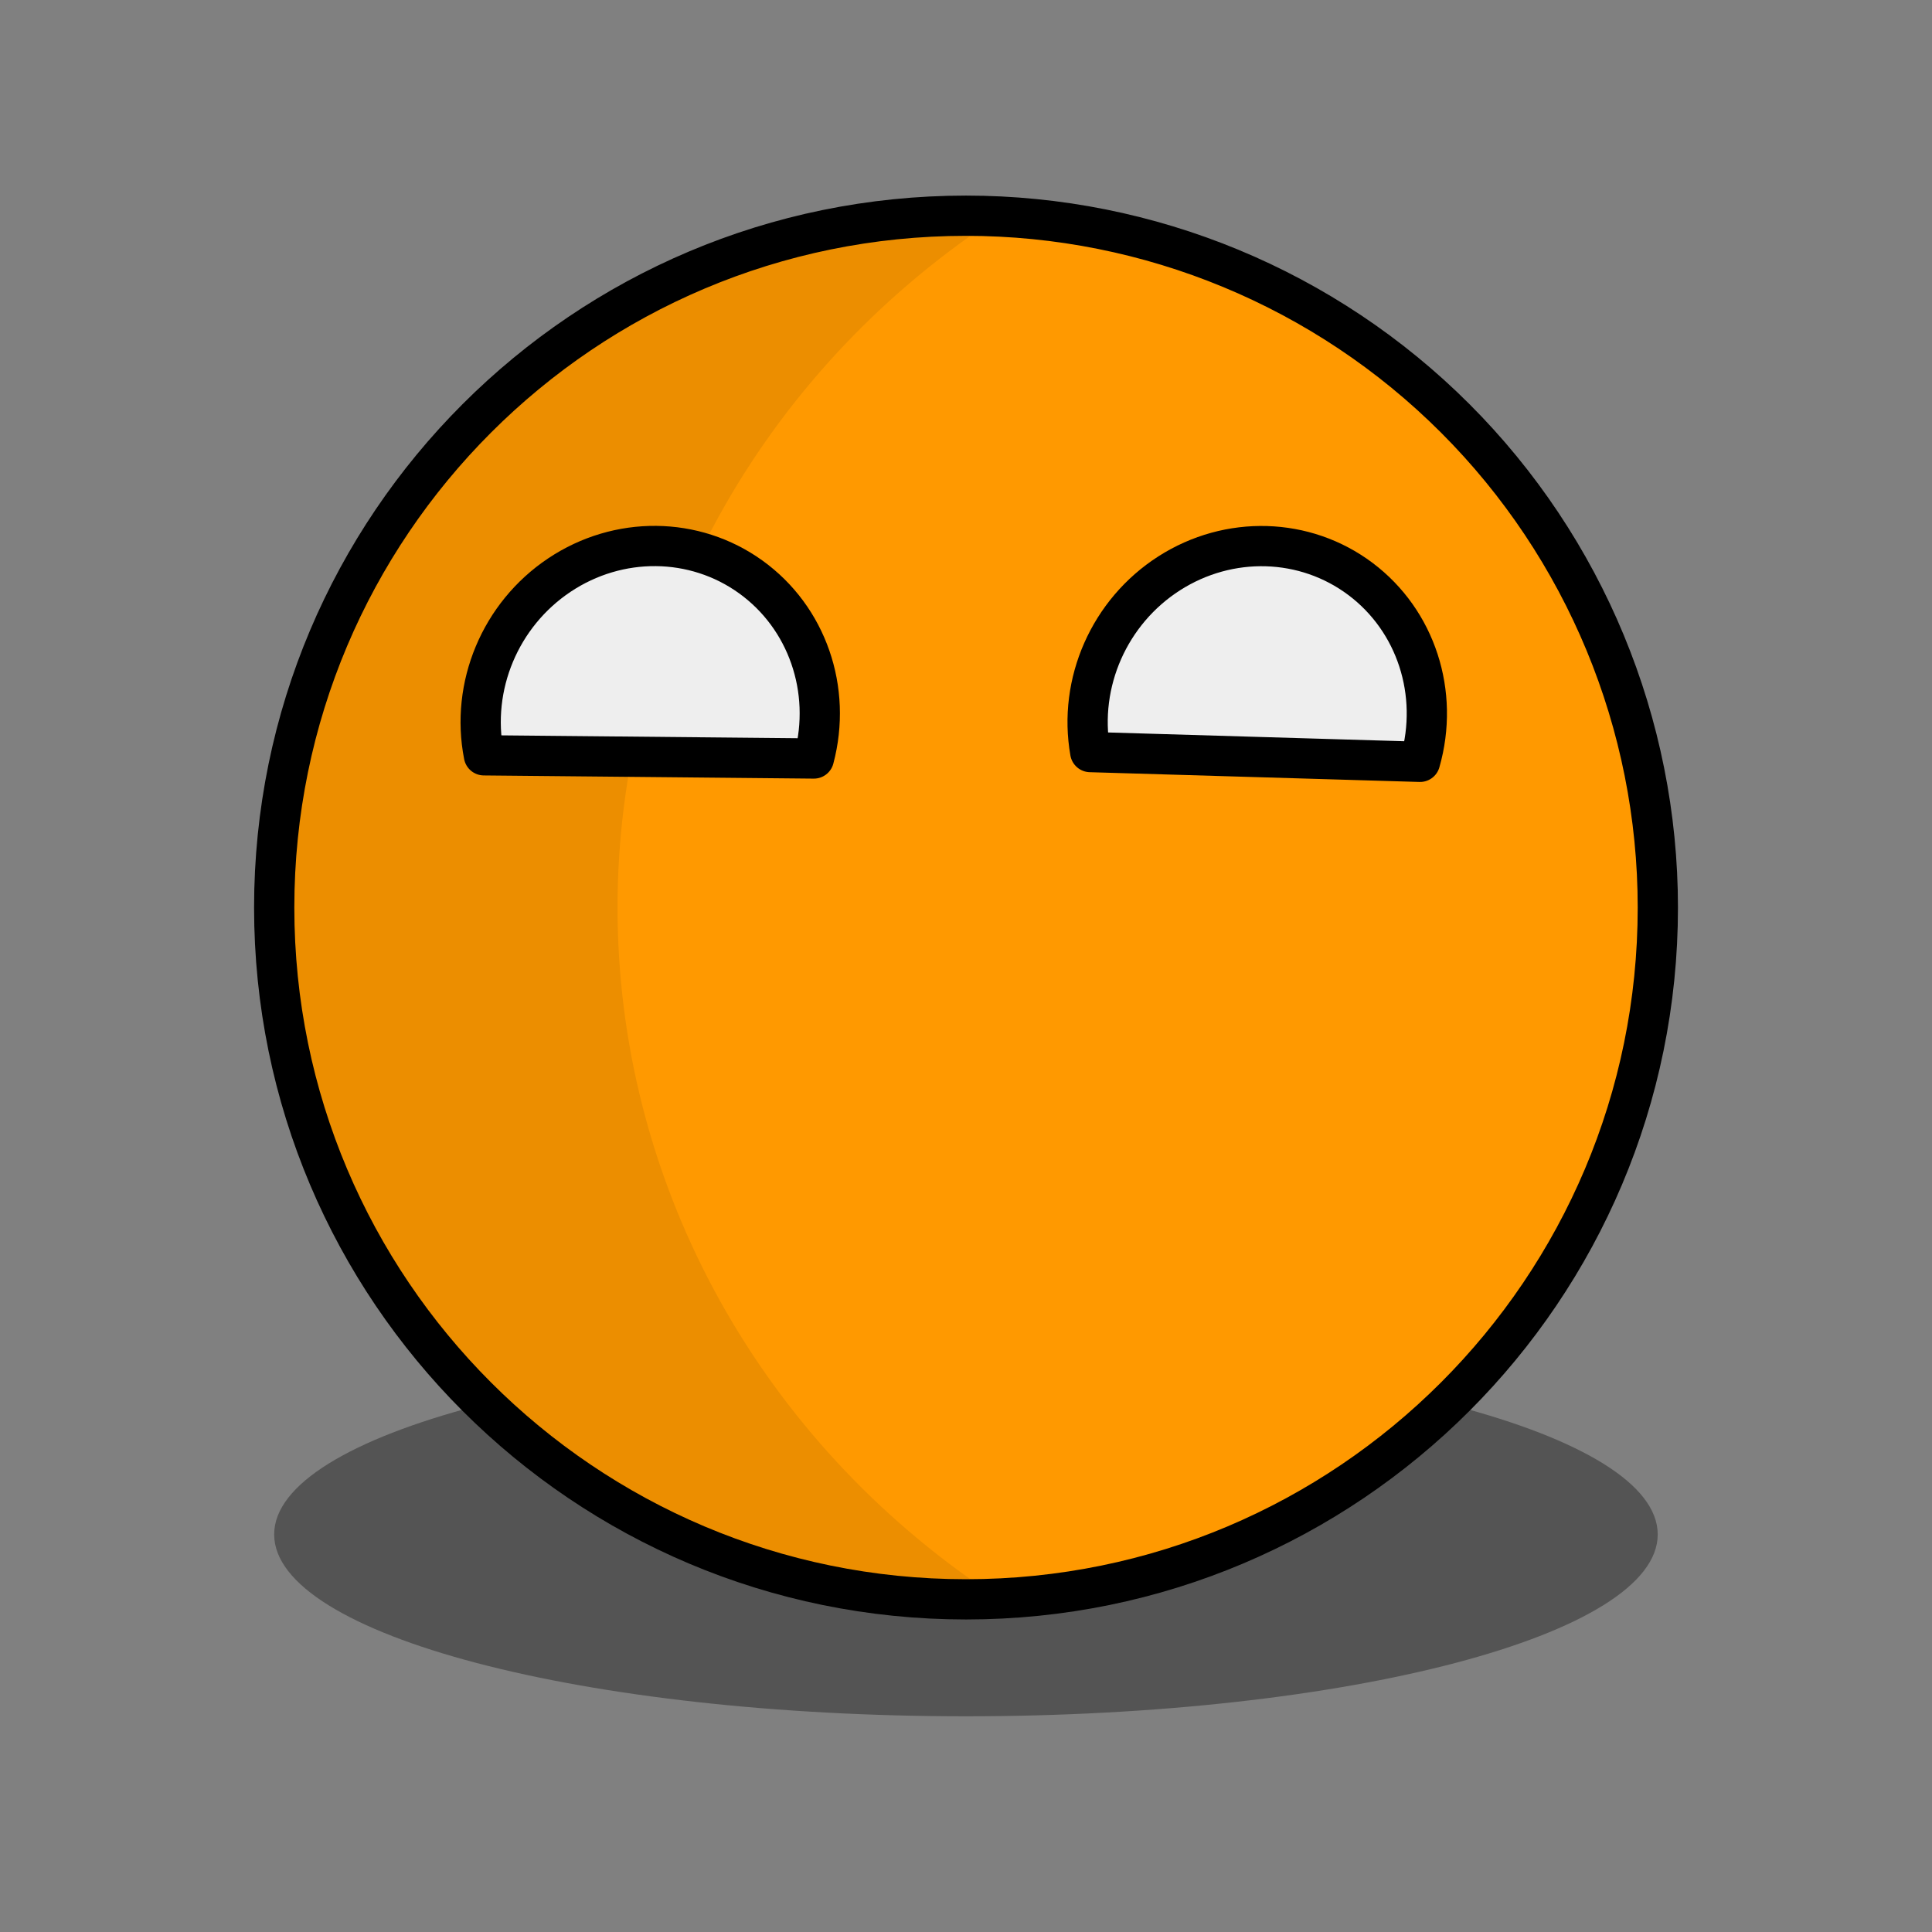 <svg version="1.1" viewBox="0.0 0.0 384.0 384.0" fill="none" stroke="none" stroke-linecap="square" stroke-miterlimit="10" xmlns:xlink="http://www.w3.org/1999/xlink" xmlns="http://www.w3.org/2000/svg"><rect x="0.0" y="0.0" width="384.0" height="384.0" fill="#808080" stroke="none"/><clipPath id="p.0"><path d="m0 0l384.0 0l0 384.0l-384.0 0l0 -384.0z" clip-rule="nonzero"/></clipPath><g clip-path="url(#p.0)"><path fill="#000000" fill-opacity="0.0" d="m0 0l384.0 0l0 384.0l-384.0 0z" fill-rule="evenodd"/><path fill="#000000" fill-opacity="0.341" d="m54.493 304.983l0 0c0 -19.961 61.559 -36.142 137.496 -36.142l0 0c75.937 0 137.496 16.181 137.496 36.142l0 0c0 19.961 -61.559 36.142 -137.496 36.142l0 0c-75.937 0 -137.496 -16.181 -137.496 -36.142z" fill-rule="evenodd"/><path fill="#ff9900" d="m54.5 180.378l0 0c0 -75.941 61.562 -137.504 137.504 -137.504l0 0c36.468 0 71.443 14.487 97.23 40.274c25.787 25.787 40.274 60.762 40.274 97.23l0 0c0 75.941 -61.562 137.504 -137.504 137.504l0 0c-75.941 0 -137.504 -61.562 -137.504 -137.504z" fill-rule="evenodd"/><path stroke="#000000" stroke-width="8.0" stroke-linejoin="round" stroke-linecap="butt" d="m54.5 180.378l0 0c0 -75.941 61.562 -137.504 137.504 -137.504l0 0c36.468 0 71.443 14.487 97.23 40.274c25.787 25.787 40.274 60.762 40.274 97.23l0 0c0 75.941 -61.562 137.504 -137.504 137.504l0 0c-75.941 0 -137.504 -61.562 -137.504 -137.504z" fill-rule="evenodd"/><path fill="#000000" fill-opacity="0.078" d="m194.929 315.32l0 0c-77.557 0 -140.429 -60.416 -140.429 -134.942c0 -74.527 62.872 -134.942 140.429 -134.942l0 0c-45.309 31.156 -72.19 81.405 -72.19 134.942c0 53.538 26.881 103.786 72.19 134.942z" fill-rule="evenodd"/><path fill="#eeeeee" d="m96.181 150.125l0 0c-2.704 -13.744 3.251 -27.971 14.992 -35.818c11.741 -7.847 26.855 -7.701 38.053 0.367c11.197 8.068 16.177 22.4 12.537 36.084z" fill-rule="evenodd"/><path stroke="#000000" stroke-width="8.0" stroke-linejoin="round" stroke-linecap="butt" d="m96.181 150.125l0 0c-2.704 -13.744 3.251 -27.971 14.992 -35.818c11.741 -7.847 26.855 -7.701 38.053 0.367c11.197 8.068 16.177 22.4 12.537 36.084z" fill-rule="evenodd"/><path fill="#eeeeee" d="m216.693 149.48l0 0c-2.432 -13.8 3.801 -27.91 15.692 -35.524c11.891 -7.613 26.998 -7.166 38.032 1.127c11.034 8.293 15.73 22.727 11.821 36.339z" fill-rule="evenodd"/><path stroke="#000000" stroke-width="8.0" stroke-linejoin="round" stroke-linecap="butt" d="m216.693 149.48l0 0c-2.432 -13.8 3.801 -27.91 15.692 -35.524c11.891 -7.613 26.998 -7.166 38.032 1.127c11.034 8.293 15.73 22.727 11.821 36.339z" fill-rule="evenodd"/></g></svg>